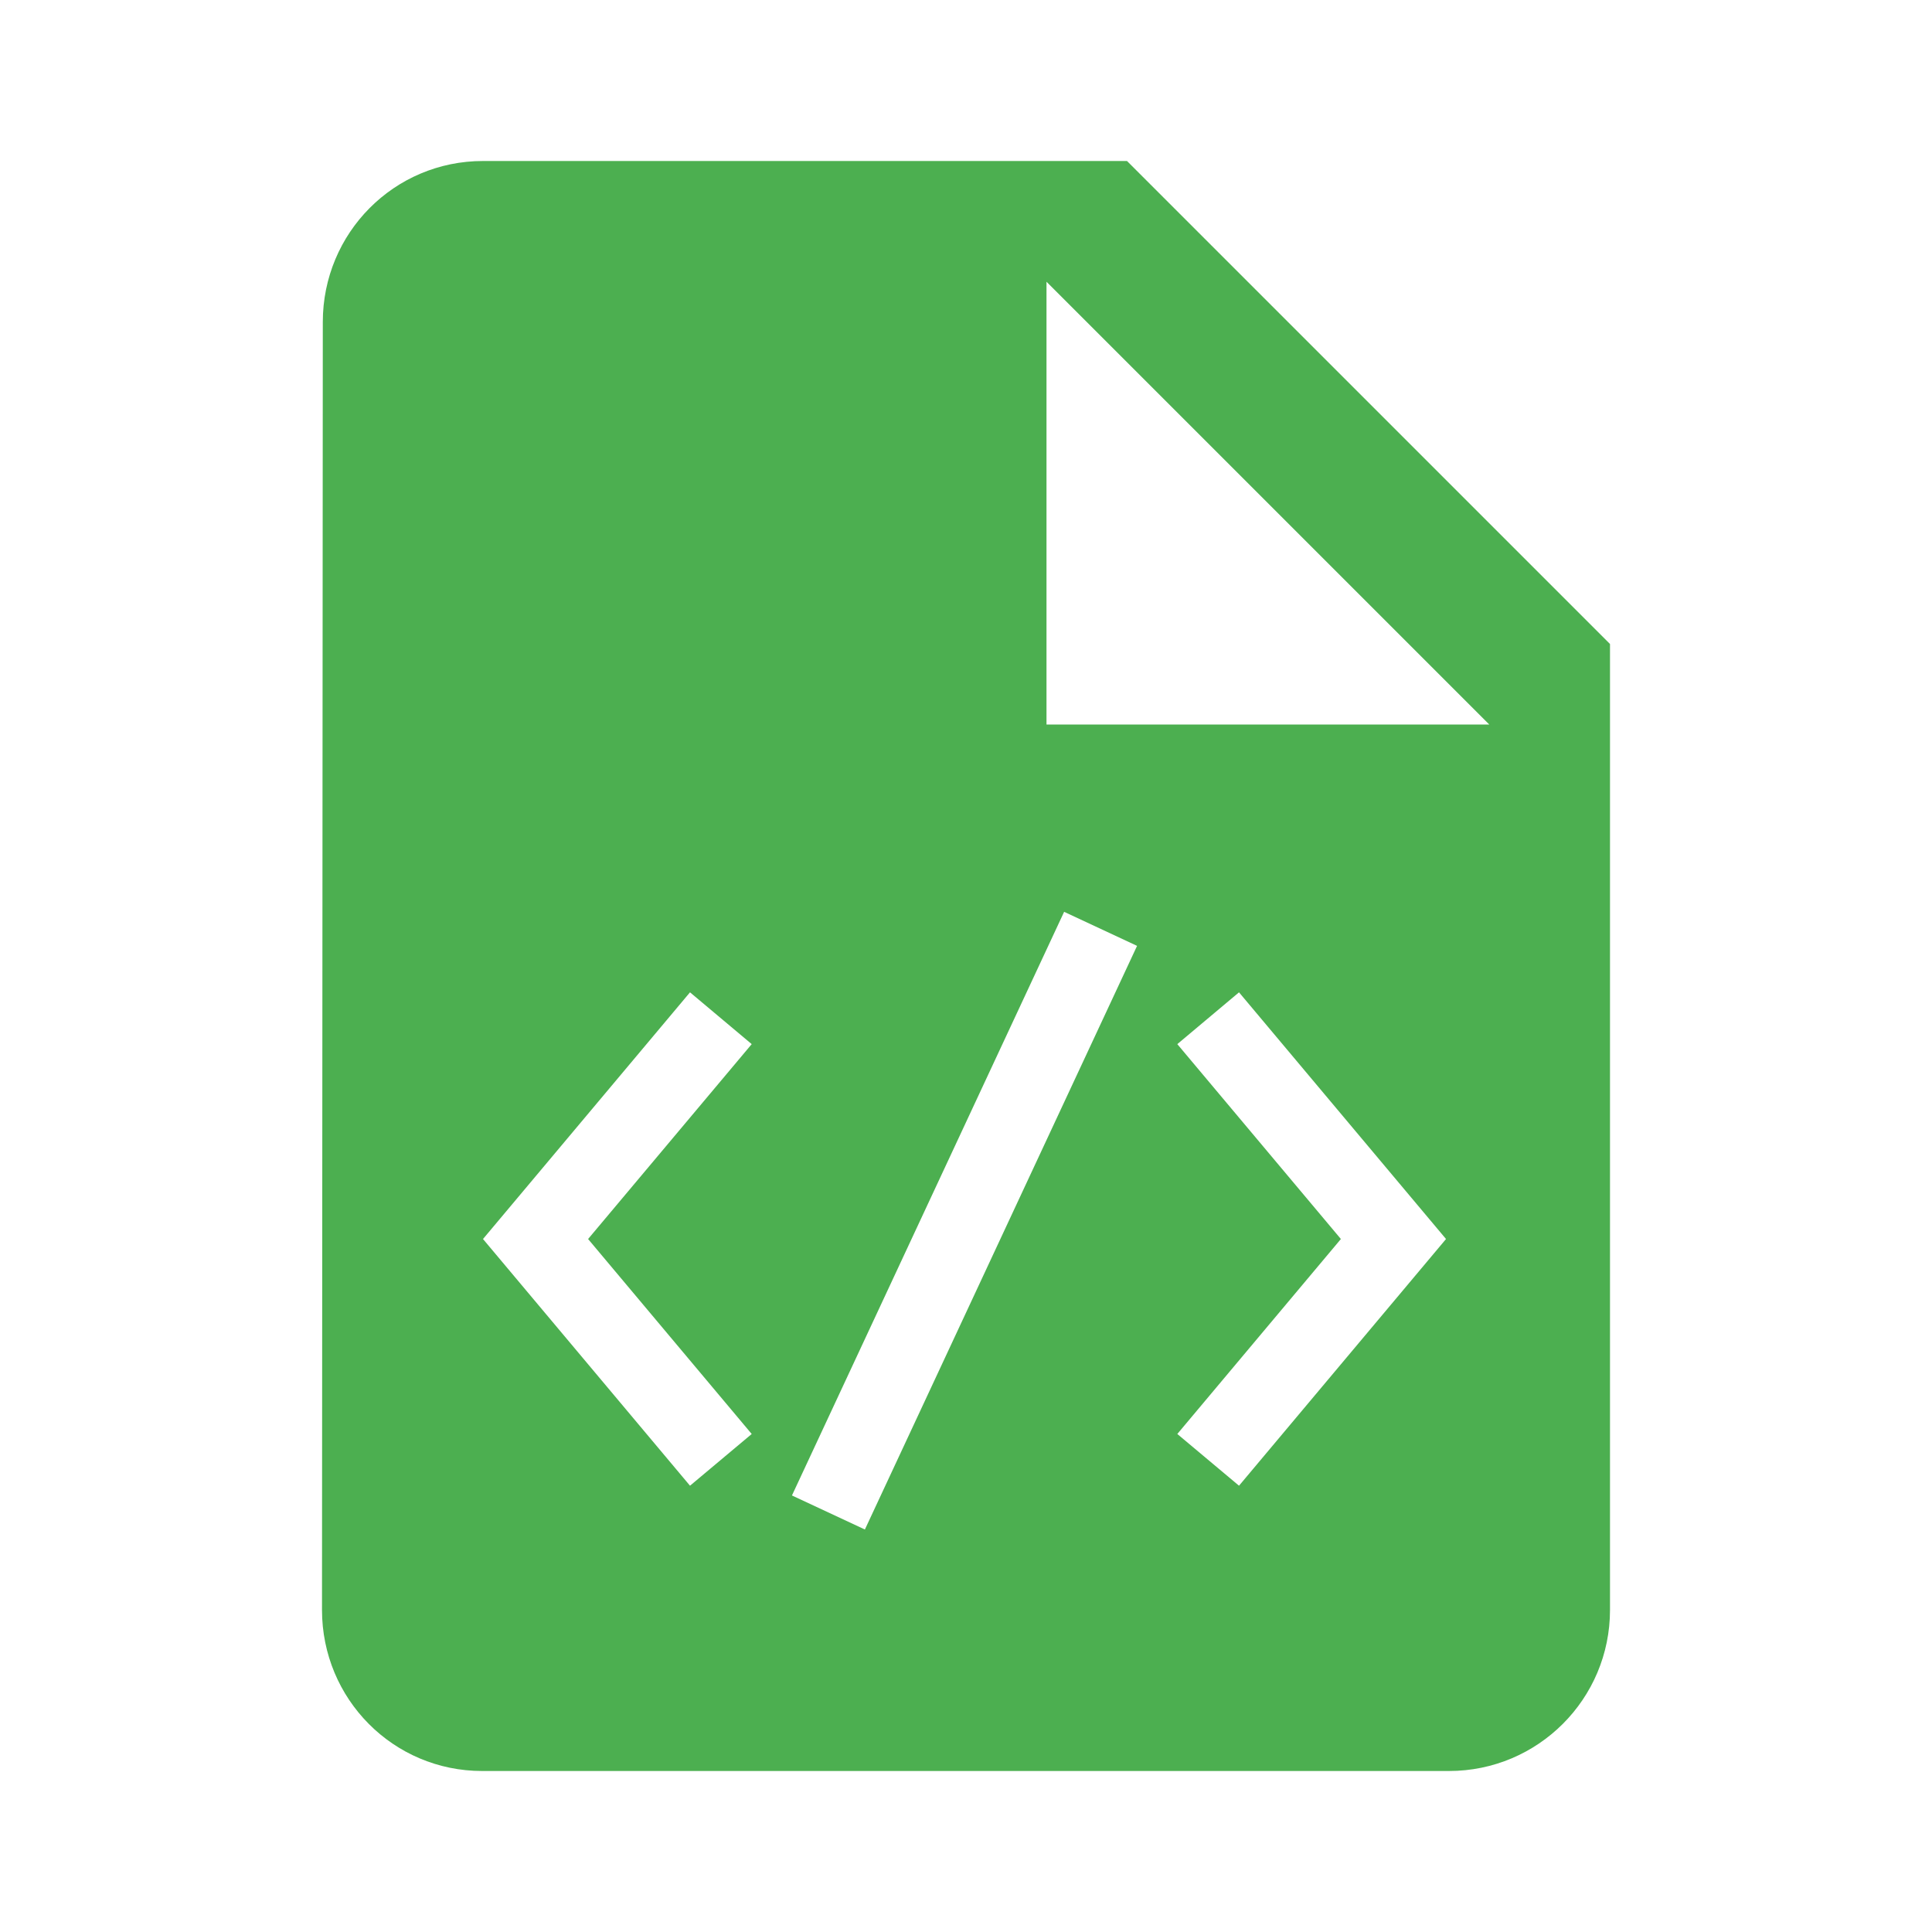<?xml version="1.0" encoding="UTF-8" standalone="no"?>
<!-- Created with Inkscape (http://www.inkscape.org/) -->

<svg
   xmlns:dc="http://purl.org/dc/elements/1.1/"
   xmlns:cc="http://creativecommons.org/ns#"
   xmlns:rdf="http://www.w3.org/1999/02/22-rdf-syntax-ns#"
   xmlns:svg="http://www.w3.org/2000/svg"
   xmlns="http://www.w3.org/2000/svg"
   xmlns:sodipodi="http://sodipodi.sourceforge.net/DTD/sodipodi-0.dtd"
   xmlns:inkscape="http://www.inkscape.org/namespaces/inkscape"
   width="48"
   height="48"
   viewBox="0 0 48 48"
   id="svg4160"
   version="1.1"
   inkscape:version="0.91 r13725"
   sodipodi:docname="text-xml1.svg">
  <defs
     id="defs4162" />
  <sodipodi:namedview
     id="base"
     pagecolor="#ffffff"
     bordercolor="#666666"
     borderopacity="1.0"
     inkscape:pageopacity="0.0"
     inkscape:pageshadow="2"
     inkscape:zoom="4.439304764150295"
     inkscape:cx="-32.3116077200233"
     inkscape:cy="-5.138335749485499"
     inkscape:document-units="px"
     inkscape:current-layer="layer1"
     showgrid="false"
     units="px"
     inkscape:window-width="1366"
     inkscape:window-height="713"
     inkscape:window-x="0"
     inkscape:window-y="30"
     inkscape:window-maximized="1"
     inkscape:snap-bbox="true"
     inkscape:bbox-paths="true"
     inkscape:bbox-nodes="true"
     inkscape:snap-bbox-edge-midpoints="false"
     inkscape:snap-page="true"
     inkscape:snap-midpoints="true"
     inkscape:snap-smooth-nodes="true"
     inkscape:snap-intersection-paths="true"
     inkscape:object-nodes="true"
     inkscape:snap-nodes="false" />
  <g
     inkscape:label="Layer 1"
     inkscape:groupmode="layer"
     id="layer1"
     transform="translate(0,-1004.362)">
    <path
       style="fill:#000000;fill-opacity:1"
       d="m -27.544,1025.844 -5.733,6.901 5.733,6.91 1.632,-1.351 -4.61,-5.559 4.61,-5.55 -1.632,-1.351 z"
       id="path4200" />
    <path
       style="fill:#4caf50"
       d="M 12 4 C 9.79 4 8.02 5.79 8.02 8 L 8 40 C 8 42.21 9.77 44 11.98 44 L 36 44 C 38.21 44 40 42.21 40 40 L 40 16 L 28 4 L 12 4 z M 26 7 L 37 18 L 26 18 L 26 7 z M 26.438 22.654 L 28.25 23.5 L 21.488 38 L 19.676 37.154 L 26.438 22.654 z M 17.143 24.654 L 18.676 25.941 L 14.611 30.783 L 18.676 35.627 L 17.143 36.912 L 12 30.783 L 17.143 24.654 z M 30.783 24.654 L 35.926 30.783 L 30.783 36.912 L 29.25 35.627 L 33.314 30.783 L 29.25 25.941 L 30.783 24.654 z "
       transform="translate(0,1004.362)"
       id="path4172" />
    <path
       style="opacity:1;fill:#471313;fill-opacity:1;fill-rule:nonzero;stroke:none;stroke-width:4;stroke-miterlimit:4;stroke-dasharray:none;stroke-opacity:1"
       d="m -14.802,1048.781 1.632,1.351 -4.61,5.55 -2.754,0 z"
       id="rect4192"
       inkscape:connector-curvature="0"
       sodipodi:nodetypes="ccccc" />
    <path
       style="fill:#000000;fill-opacity:1"
       d="m -19.75,1025.844 -5.004,13.811 1.949,0 5.004,-13.811 -1.949,0 z"
       id="path4198" />
    <path
       style="fill:#000000;fill-opacity:1"
       d="m -15.01,1025.844 -1.632,1.353 4.61,5.556 -4.61,5.554 1.632,1.351 5.733,-6.905 -5.733,-6.91 z"
       id="path4194" />
    <rect
       y="1063.363"
       x="-31.881"
       height="16"
       width="2"
       id="rect4203"
       style="opacity:1;fill:#000000;fill-opacity:1;fill-rule:nonzero;stroke:none;stroke-width:4;stroke-miterlimit:4;stroke-dasharray:none;stroke-opacity:1" />
    <path
       style="opacity:1;fill:#a82929;fill-opacity:1;fill-rule:nonzero;stroke:none;stroke-width:4;stroke-miterlimit:4;stroke-dasharray:none;stroke-opacity:1"
       d="m -65.377,1040.176 -5.143,6.129 5.143,6.129 1.533,-1.285 -4.064,-4.844 4.064,-4.842 -1.533,-1.287 z"
       id="rect4205"
       inkscape:connector-curvature="0" />
    <rect
       style="opacity:1;fill:#000000;fill-opacity:1;fill-rule:nonzero;stroke:none;stroke-width:4;stroke-miterlimit:4;stroke-dasharray:none;stroke-opacity:1"
       id="rect4209"
       width="2"
       height="16"
       x="387.925"
       y="964.609"
       transform="matrix(0.906,0.423,-0.423,0.906,0,0)" />
    <path
       inkscape:connector-curvature="0"
       id="path4212"
       d="m -51.736,1040.176 5.143,6.129 -5.143,6.129 -1.533,-1.285 4.064,-4.844 -4.064,-4.842 1.533,-1.287 z"
       style="opacity:1;fill:#a82929;fill-opacity:1;fill-rule:nonzero;stroke:none;stroke-width:4;stroke-miterlimit:4;stroke-dasharray:none;stroke-opacity:1" />
  </g>
</svg>
